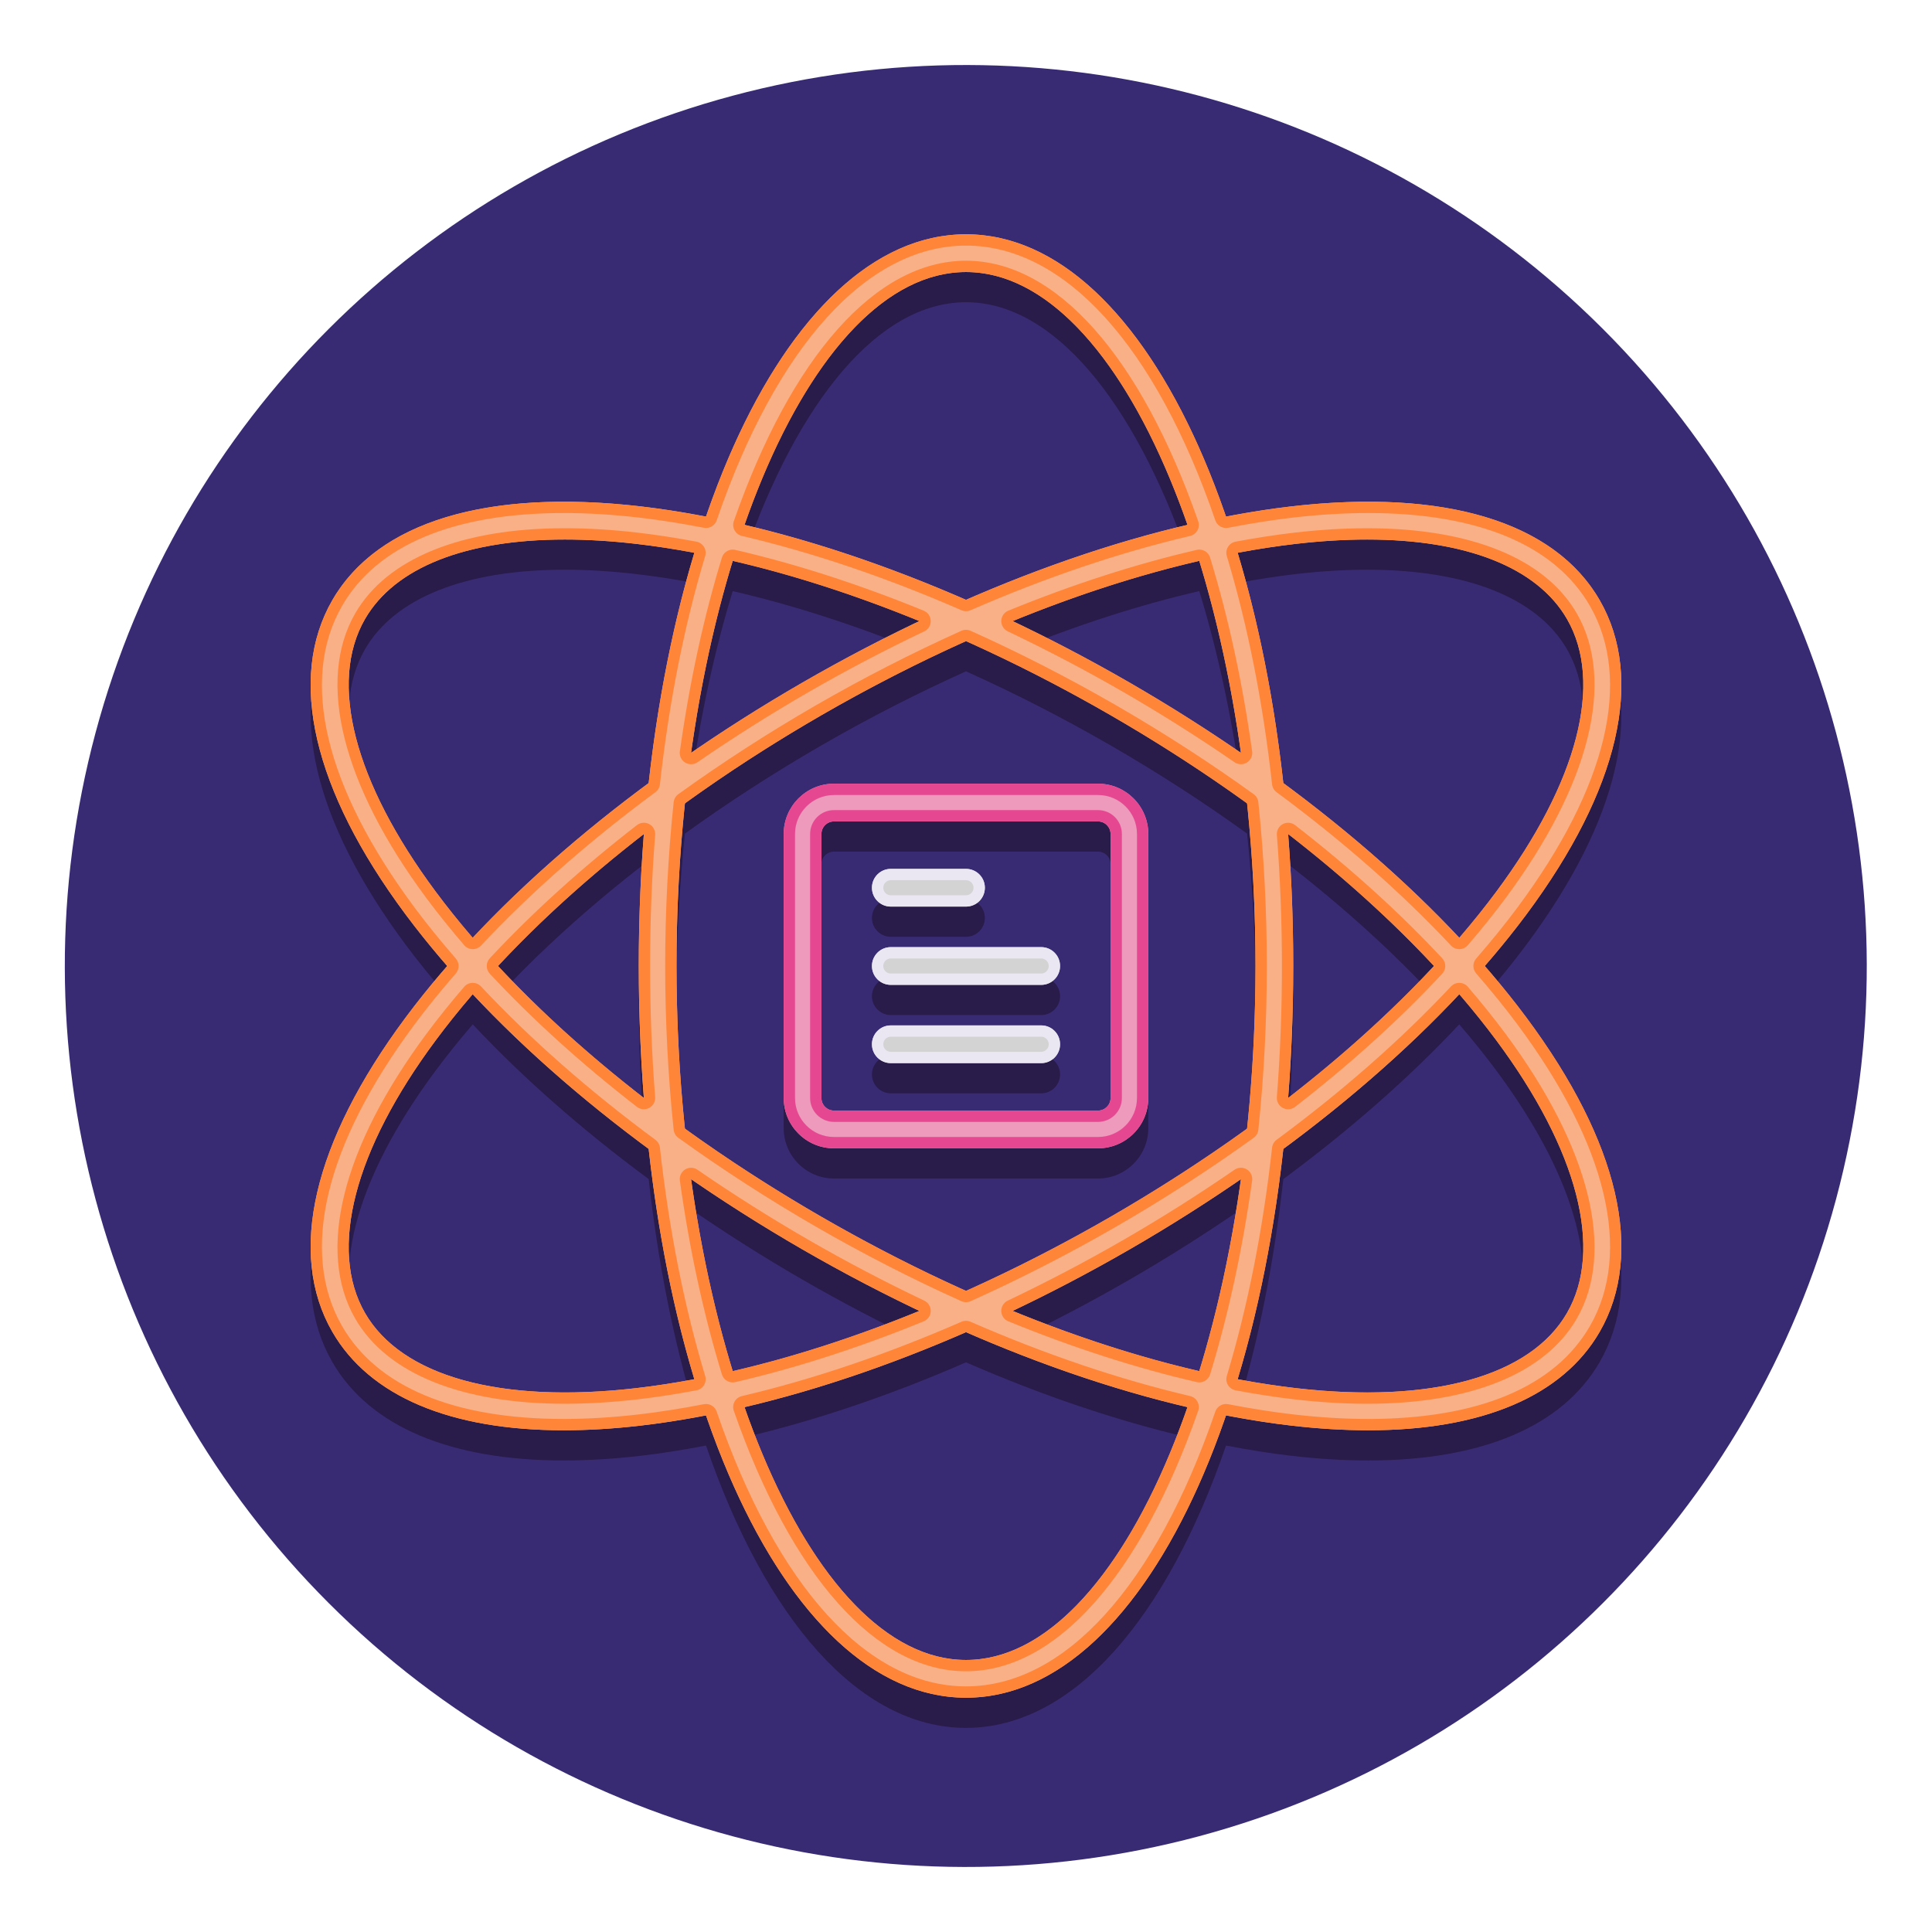 <svg enable-background="new 0 0 256 256" viewBox="0 0 256 256" xmlns="http://www.w3.org/2000/svg"><ellipse cx="128" cy="128" fill="#382b73" rx="119.4" ry="119.4" transform="matrix(.707 -.707 .707 .707 -53.019 128)"/><path d="m44.036 180.477c4.933 8.544 15.652 13.043 30.664 13.043 3.207 0 6.61-.206 10.194-.621 2.818-.326 5.711-.791 8.655-1.36 7.862 22.897 20.258 37.414 34.452 37.414s26.59-14.517 34.453-37.414c2.943.569 5.837 1.034 8.654 1.36 3.585.415 6.986.621 10.194.621 15.009 0 25.73-4.5 30.663-13.043 5.986-10.369 2.553-25.141-9.67-41.595-1.708-2.299-3.577-4.595-5.564-6.882 1.987-2.287 3.856-4.583 5.564-6.882 12.223-16.454 15.656-31.226 9.67-41.595s-20.495-14.778-40.857-12.423c-2.817.326-5.711.791-8.654 1.36-7.864-22.897-20.26-37.414-34.454-37.414s-26.59 14.517-34.452 37.414c-2.944-.57-5.837-1.034-8.655-1.36-20.364-2.355-34.871 2.054-40.857 12.423s-2.552 25.141 9.67 41.595c1.708 2.299 3.577 4.595 5.564 6.882-1.987 2.287-3.856 4.583-5.564 6.882-12.223 16.453-15.657 31.225-9.67 41.595zm47.534-20.243c4.707 3.24 9.631 6.361 14.75 9.317 5.14 2.967 10.326 5.681 15.506 8.146-8.461 3.458-16.786 6.145-24.737 7.98-2.36-7.706-4.239-16.28-5.519-25.443zm-.815-6.687c-.726-6.938-1.115-14.157-1.115-21.547s.389-14.609 1.115-21.547c5.672-4.089 11.715-8.007 18.065-11.673 6.362-3.673 12.79-6.954 19.18-9.826 6.39 2.872 12.818 6.152 19.18 9.826 6.35 3.666 12.393 7.585 18.066 11.674.726 6.938 1.115 14.156 1.115 21.547s-.389 14.609-1.115 21.547c-5.672 4.089-11.716 8.008-18.066 11.674-6.362 3.673-12.79 6.954-19.18 9.826-6.39-2.872-12.818-6.152-19.18-9.826-6.35-3.667-12.393-7.586-18.065-11.675zm37.245 70.407c-11.63 0-22.249-13.176-29.352-33.509 9.426-2.21 19.334-5.562 29.351-9.931 10.017 4.369 19.926 7.721 29.352 9.931-7.101 20.332-17.721 33.509-29.351 33.509zm30.912-38.277c-7.952-1.836-16.277-4.522-24.738-7.98 5.18-2.464 10.367-5.178 15.506-8.146 5.119-2.955 10.043-6.077 14.751-9.317-1.281 9.163-3.159 17.737-5.519 25.443zm39.368-43.813c10.8 14.539 14.21 27.702 9.354 36.113s-17.961 12.039-35.952 9.956c-2.506-.29-5.073-.689-7.686-1.181 2.751-9.133 4.818-19.418 6.051-30.519 8.808-6.505 16.678-13.426 23.31-20.5 1.753 2.038 3.403 4.084 4.923 6.131zm-27.594-27.346c7.243 5.614 13.746 11.497 19.319 17.482-5.573 5.985-12.076 11.869-19.319 17.482.443-5.657.674-11.498.674-17.482s-.231-11.825-.674-17.482zm.996-38.451c3.333-.386 6.496-.576 9.472-.576 13.09 0 22.523 3.679 26.48 10.532 4.856 8.411 1.446 21.574-9.354 36.113-1.521 2.047-3.17 4.093-4.923 6.131-6.632-7.074-14.502-13.995-23.31-20.5-1.233-11.101-3.3-21.386-6.051-30.519 2.613-.491 5.18-.89 7.686-1.181zm-7.252 27.699c-4.707-3.24-9.631-6.362-14.751-9.317-5.14-2.967-10.326-5.681-15.506-8.146 8.461-3.458 16.787-6.145 24.738-7.98 2.361 7.706 4.239 16.28 5.519 25.443zm-36.43-63.72c11.63 0 22.25 13.176 29.352 33.508-9.426 2.21-19.335 5.562-29.352 9.931-10.017-4.369-19.926-7.721-29.351-9.931 7.102-20.331 17.721-33.508 29.351-33.508zm-30.911 38.278c7.951 1.836 16.277 4.522 24.737 7.98-5.18 2.464-10.367 5.178-15.506 8.146-5.119 2.955-10.043 6.077-14.75 9.317 1.28-9.164 3.159-17.738 5.519-25.443zm-39.369 43.812c-10.801-14.539-14.21-27.702-9.354-36.113 3.957-6.854 13.389-10.532 26.48-10.532 2.975 0 6.14.19 9.472.576 2.506.29 5.074.69 7.687 1.181-2.751 9.133-4.818 19.418-6.051 30.519-8.808 6.505-16.678 13.427-23.31 20.501-1.754-2.039-3.404-4.085-4.924-6.132zm27.595 27.347c-7.243-5.614-13.746-11.497-19.319-17.483 5.573-5.985 12.076-11.869 19.319-17.483-.443 5.658-.674 11.499-.674 17.483s.23 11.825.674 17.483zm-22.672-13.751c6.633 7.074 14.502 13.995 23.31 20.501 1.233 11.101 3.3 21.386 6.051 30.519-2.613.492-5.181.891-7.687 1.181-17.992 2.081-31.096-1.545-35.952-9.956s-1.447-21.574 9.354-36.113c1.521-2.047 3.171-4.093 4.924-6.132z" fill="#291b4a"/><path d="m145.498 156.156c3.671 0 6.657-2.987 6.657-6.658v-34.995c0-3.671-2.986-6.658-6.657-6.658h-34.996c-3.671 0-6.658 2.987-6.658 6.658v34.995c0 3.671 2.987 6.658 6.658 6.658zm-36.654-6.658v-34.995c0-.915.744-1.658 1.658-1.658h34.996c.914 0 1.657.744 1.657 1.658v34.995c0 .915-.743 1.658-1.657 1.658h-34.996c-.914 0-1.658-.744-1.658-1.658z" fill="#291b4a"/><path d="m128 124.13c1.381 0 2.5-1.119 2.5-2.5s-1.119-2.5-2.5-2.5h-9.963c-1.381 0-2.5 1.119-2.5 2.5s1.119 2.5 2.5 2.5z" fill="#291b4a"/><path d="m137.964 134.5c1.381 0 2.5-1.119 2.5-2.5s-1.119-2.5-2.5-2.5h-19.927c-1.381 0-2.5 1.119-2.5 2.5s1.119 2.5 2.5 2.5z" fill="#291b4a"/><path d="m137.964 144.87c1.381 0 2.5-1.119 2.5-2.5s-1.119-2.5-2.5-2.5h-19.927c-1.381 0-2.5 1.119-2.5 2.5s1.119 2.5 2.5 2.5z" fill="#291b4a"/><path d="m171.36 128c0-54.367-19.046-96.954-43.36-96.954s-43.36 42.587-43.36 96.954 19.046 96.954 43.36 96.954 43.36-42.587 43.36-96.954zm-81.72 0c0-49.844 17.567-91.954 38.36-91.954 20.794 0 38.36 42.109 38.36 91.954s-17.566 91.954-38.36 91.954c-20.793 0-38.36-42.11-38.36-91.954z" fill="#f9b087"/><path d="m74.699 189.52c3.207 0 6.61-.206 10.194-.621 19.64-2.275 42.648-10.567 64.787-23.349 22.139-12.781 40.824-28.562 52.614-44.433 12.223-16.454 15.656-31.226 9.67-41.595s-20.495-14.778-40.857-12.423c-19.64 2.275-42.648 10.567-64.787 23.349s-40.824 28.562-52.614 44.433c-12.223 16.454-15.657 31.226-9.67 41.595 4.932 8.545 15.651 13.044 30.663 13.044zm-16.979-51.656c11.392-15.335 29.54-30.637 51.1-43.084s43.885-20.514 62.862-22.712c3.333-.386 6.496-.576 9.472-.576 13.09 0 22.523 3.679 26.48 10.532 4.856 8.411 1.446 21.574-9.354 36.113-11.393 15.336-29.54 30.637-51.101 43.084s-43.885 20.514-62.862 22.712c-17.992 2.083-31.096-1.545-35.952-9.956s-1.446-21.574 9.355-36.113z" fill="#f9b087"/><path d="m106.32 165.551c22.138 12.782 45.147 21.074 64.787 23.349 3.585.415 6.986.621 10.194.621 15.009 0 25.73-4.5 30.663-13.043 5.986-10.369 2.553-25.141-9.67-41.595-11.79-15.871-30.476-31.651-52.614-44.433s-45.147-21.074-64.787-23.349c-20.364-2.357-34.871 2.054-40.857 12.423s-2.552 25.141 9.67 41.595c11.79 15.87 30.476 31.65 52.614 44.432zm-57.954-83.528c3.957-6.854 13.389-10.532 26.48-10.532 2.975 0 6.14.19 9.472.576 18.977 2.198 41.301 10.264 62.862 22.712s39.708 27.749 51.101 43.084c10.8 14.539 14.21 27.702 9.354 36.113s-17.961 12.039-35.952 9.956c-18.977-2.198-41.302-10.264-62.862-22.712s-39.708-27.749-51.1-43.084c-10.802-14.539-14.211-27.701-9.355-36.113z" fill="#f9b087"/><g fill="#ff8639"><path d="m165.219 154.957c-.242-.15-.515-.224-.788-.224-.298 0-.595.089-.851.264-4.757 3.275-9.686 6.388-14.65 9.254-4.986 2.879-10.168 5.601-15.401 8.09-.536.255-.872.803-.855 1.397s.382 1.122.932 1.346c8.541 3.491 16.942 6.201 24.968 8.053.113.026.227.039.338.039.646 0 1.237-.419 1.433-1.061 2.42-7.9 4.294-16.538 5.57-25.675.083-.588-.19-1.17-.696-1.483zm-6.307 26.72c-7.952-1.836-16.277-4.522-24.738-7.98 5.18-2.464 10.367-5.178 15.506-8.146 5.119-2.955 10.043-6.077 14.751-9.317-1.281 9.163-3.159 17.737-5.519 25.443z"/><path d="m127.385 172.414c.196.088.405.132.615.132s.419-.044.615-.132c6.521-2.931 13.02-6.26 19.315-9.895 6.282-3.627 12.403-7.582 18.193-11.756.347-.25.57-.636.615-1.061.745-7.124 1.123-14.426 1.123-21.703s-.378-14.579-1.123-21.703c-.044-.425-.268-.811-.615-1.061-5.79-4.174-11.911-8.129-18.193-11.756-6.296-3.635-12.794-6.964-19.315-9.895-.196-.088-.405-.132-.615-.132s-.419.044-.615.132c-6.521 2.931-13.02 6.26-19.315 9.895-6.282 3.627-12.402 7.582-18.192 11.755-.347.25-.57.636-.615 1.061-.745 7.125-1.123 14.427-1.123 21.705s.378 14.58 1.123 21.703c.044.425.268.811.615 1.061 5.79 4.174 11.911 8.129 18.192 11.755 6.295 3.635 12.794 6.964 19.315 9.895zm-37.745-44.414c0-7.391.389-14.609 1.115-21.547 5.672-4.089 11.715-8.007 18.065-11.673 6.362-3.673 12.79-6.954 19.18-9.826 6.39 2.872 12.818 6.152 19.18 9.826 6.35 3.666 12.393 7.585 18.066 11.674.726 6.938 1.115 14.156 1.115 21.547s-.389 14.609-1.115 21.547c-5.672 4.089-11.716 8.008-18.066 11.674-6.362 3.673-12.79 6.954-19.18 9.826-6.39-2.872-12.818-6.152-19.18-9.826-6.35-3.666-12.393-7.584-18.065-11.673-.726-6.94-1.115-14.158-1.115-21.549z"/><path d="m122.394 175.085c.55-.225.915-.753.932-1.346.017-.594-.319-1.141-.855-1.397-5.233-2.489-10.414-5.211-15.401-8.09-4.963-2.866-9.892-5.979-14.649-9.253-.256-.176-.553-.264-.851-.264-.273 0-.546.074-.788.224-.506.313-.78.895-.697 1.484 1.276 9.137 3.15 17.775 5.57 25.674.197.642.788 1.061 1.433 1.061.112 0 .225-.013.338-.039 8.027-1.854 16.427-4.563 24.968-8.054zm-30.824-18.851c4.707 3.24 9.631 6.361 14.75 9.317 5.14 2.967 10.326 5.681 15.506 8.146-8.461 3.458-16.786 6.145-24.737 7.98-2.36-7.706-4.239-16.28-5.519-25.443z"/><path d="m157.694 184.985c-9.356-2.194-19.145-5.506-29.095-9.846-.191-.083-.395-.125-.6-.125s-.408.042-.6.125c-9.949 4.339-19.738 7.652-29.094 9.846-.414.097-.768.365-.972.738s-.242.815-.101 1.217c7.662 21.934 18.876 34.514 30.768 34.514s23.107-12.58 30.768-34.514c.14-.402.103-.844-.101-1.217-.205-.373-.558-.641-.973-.738zm-29.694 34.969c-11.63 0-22.249-13.176-29.352-33.509 9.426-2.21 19.334-5.562 29.351-9.931 10.017 4.369 19.926 7.721 29.352 9.931-7.101 20.332-17.721 33.509-29.351 33.509z"/><path d="m86.027 109.197c-.223-.121-.468-.18-.712-.18-.326 0-.651.106-.919.314-7.313 5.668-13.873 11.605-19.498 17.646-.536.576-.536 1.468 0 2.044 5.625 6.041 12.185 11.978 19.498 17.646.269.208.593.314.919.314.244 0 .489-.059.712-.18.522-.282.829-.845.783-1.437-.444-5.675-.67-11.518-.67-17.366s.225-11.691.67-17.366c.046-.589-.261-1.153-.783-1.435zm-.712 36.286c-7.243-5.614-13.746-11.497-19.319-17.483 5.573-5.985 12.076-11.869 19.319-17.483-.443 5.658-.674 11.499-.674 17.483s.23 11.825.674 17.483z"/><path d="m62.611 125.767h.032c.414 0 .81-.171 1.094-.474 6.584-7.022 14.358-13.858 23.107-20.32.336-.248.554-.626.6-1.041 1.208-10.874 3.226-21.052 5.997-30.252.123-.408.067-.848-.154-1.212s-.586-.616-1.004-.695c-2.704-.509-5.326-.911-7.792-1.197-3.357-.389-6.601-.586-9.644-.586-13.713 0-23.579 4.007-27.78 11.282-5.169 8.954-1.725 22.716 9.449 37.757 1.492 2.008 3.171 4.099 4.99 6.215.277.325.679.514 1.105.523zm-14.245-43.744c3.957-6.854 13.389-10.532 26.48-10.532 2.975 0 6.14.19 9.472.576 2.506.29 5.074.69 7.687 1.181-2.751 9.133-4.818 19.418-6.051 30.519-8.808 6.505-16.678 13.427-23.31 20.501-1.753-2.039-3.403-4.085-4.923-6.132-10.802-14.539-14.211-27.701-9.355-36.113z"/><path d="m90.782 101.042c.242.15.515.224.788.224.298 0 .595-.089.851-.264 4.757-3.274 9.686-6.388 14.649-9.253 4.986-2.879 10.168-5.601 15.401-8.09.536-.255.872-.803.855-1.397s-.382-1.122-.932-1.346c-8.541-3.491-16.941-6.2-24.967-8.053-.113-.026-.227-.039-.338-.039-.645 0-1.237.419-1.433 1.061-2.42 7.899-4.294 16.537-5.57 25.674-.084.589.19 1.171.696 1.483zm6.307-26.718c7.951 1.836 16.277 4.522 24.737 7.98-5.18 2.464-10.367 5.178-15.506 8.146-5.119 2.955-10.043 6.077-14.75 9.317 1.28-9.164 3.159-17.738 5.519-25.443z"/><path d="m193.389 130.233c-.011 0-.021 0-.032 0-.414 0-.81.171-1.094.474-6.583 7.021-14.357 13.858-23.107 20.32-.336.248-.554.626-.6 1.041-1.208 10.874-3.226 21.053-5.997 30.252-.123.408-.067.848.154 1.212s.586.616 1.005.695c2.703.508 5.324.911 7.791 1.197 3.356.389 6.6.586 9.642.586 13.715 0 23.581-4.007 27.782-11.282 5.169-8.953 1.725-22.715-9.448-37.757-1.491-2.008-3.17-4.099-4.99-6.215-.278-.325-.68-.514-1.106-.523zm14.245 43.744c-3.957 6.854-13.392 10.532-26.483 10.532-2.975 0-6.138-.19-9.47-.576-2.506-.29-5.073-.689-7.686-1.181 2.751-9.133 4.818-19.418 6.051-30.519 8.808-6.505 16.678-13.426 23.31-20.5 1.753 2.039 3.403 4.085 4.923 6.131 10.801 14.539 14.211 27.701 9.355 36.113z"/><path d="m44.036 176.477c4.933 8.544 15.652 13.043 30.664 13.043 3.207 0 6.61-.206 10.194-.621 2.818-.326 5.711-.791 8.655-1.36 7.862 22.897 20.258 37.414 34.452 37.414s26.59-14.517 34.453-37.414c2.943.569 5.837 1.034 8.654 1.36 3.585.415 6.986.621 10.194.621 15.009 0 25.73-4.5 30.663-13.043 5.986-10.369 2.553-25.141-9.67-41.595-1.708-2.299-3.577-4.595-5.564-6.882 1.987-2.287 3.856-4.583 5.564-6.882 12.223-16.454 15.656-31.226 9.67-41.595-4.933-8.545-15.655-13.042-30.669-13.042-3.206 0-6.606.205-10.189.619-2.817.326-5.711.791-8.654 1.36-7.863-22.897-20.259-37.414-34.453-37.414s-26.59 14.517-34.452 37.414c-2.944-.57-5.837-1.034-8.655-1.36-3.583-.415-6.987-.62-10.193-.62-15.014 0-25.731 4.498-30.664 13.043-5.987 10.369-2.552 25.141 9.67 41.595 1.708 2.299 3.577 4.595 5.564 6.882-1.987 2.287-3.856 4.583-5.564 6.882-12.223 16.453-15.657 31.225-9.67 41.595zm16.366-47.493c.49-.564.49-1.404 0-1.968-2.04-2.348-3.888-4.633-5.492-6.792-11.844-15.944-15.245-30.132-9.576-39.95 4.644-8.043 14.798-12.294 29.366-12.294 3.153 0 6.524.205 10.021.61 2.649.307 5.523.759 8.542 1.343.096.018.191.027.286.027.63 0 1.207-.398 1.418-1.013 7.943-23.133 19.983-36.401 33.033-36.401s25.09 13.268 33.034 36.401c.211.615.788 1.013 1.418 1.013.094 0 .19-.009.286-.027 3.019-.584 5.893-1.036 8.541-1.343 3.496-.404 6.866-.609 10.016-.609 14.571 0 24.727 4.251 29.37 12.292 5.669 9.819 2.268 24.007-9.575 39.95-1.604 2.159-3.452 4.444-5.492 6.792-.49.564-.49 1.404 0 1.968 2.04 2.348 3.888 4.633 5.492 6.792 11.843 15.943 15.244 30.131 9.575 39.95-4.643 8.042-14.797 12.293-29.364 12.293-3.15 0-6.522-.205-10.022-.611-2.649-.307-5.522-.759-8.542-1.343-.096-.018-.191-.027-.286-.027-.63 0-1.207.398-1.418 1.013-7.943 23.134-19.984 36.401-33.034 36.401s-25.09-13.268-33.033-36.401c-.211-.615-.788-1.013-1.418-1.013-.094 0-.19.009-.286.027-3.02.584-5.894 1.036-8.542 1.343-3.499.405-6.871.611-10.021.611-14.567 0-24.721-4.251-29.365-12.294-5.669-9.819-2.268-24.007 9.576-39.95 1.604-2.157 3.452-4.442 5.492-6.79z"/><path d="m47.067 174.727c4.2 7.275 14.067 11.281 27.782 11.281 3.042 0 6.286-.197 9.642-.585 2.466-.286 5.088-.688 7.792-1.197.418-.079.783-.331 1.004-.695s.277-.804.154-1.212c-2.771-9.2-4.789-19.378-5.997-30.252-.046-.415-.264-.793-.6-1.041-8.749-6.462-16.524-13.298-23.107-20.32-.284-.303-.68-.474-1.094-.474-.011 0-.021 0-.032 0-.426.009-.827.199-1.105.522-1.82 2.116-3.499 4.207-4.99 6.215-11.175 15.042-14.618 28.804-9.449 37.758zm10.653-36.863c1.521-2.047 3.17-4.093 4.923-6.132 6.633 7.074 14.502 13.995 23.31 20.501 1.233 11.101 3.3 21.386 6.051 30.519-2.613.492-5.181.891-7.687 1.181-3.331.385-6.495.575-9.469.575-13.093 0-22.526-3.677-26.483-10.531-4.855-8.412-1.446-21.574 9.355-36.113z"/><path d="m168.556 103.933c.046.415.264.793.6 1.041 8.75 6.462 16.524 13.298 23.107 20.32.284.303.68.474 1.094.474h.032c.426-.009.827-.199 1.105-.522 1.82-2.116 3.498-4.207 4.99-6.215 11.174-15.042 14.618-28.804 9.448-37.757-4.201-7.275-14.066-11.282-27.779-11.282-3.042 0-6.286.197-9.644.586-2.466.286-5.088.688-7.791 1.197-.418.079-.784.331-1.005.695s-.277.804-.154 1.212c2.771 9.198 4.789 19.377 5.997 30.251zm3.126-31.866c3.333-.386 6.496-.576 9.472-.576 13.09 0 22.523 3.679 26.48 10.532 4.856 8.411 1.446 21.574-9.354 36.113-1.521 2.047-3.17 4.093-4.923 6.131-6.632-7.074-14.502-13.995-23.31-20.5-1.233-11.101-3.3-21.386-6.051-30.519 2.613-.491 5.18-.89 7.686-1.181z"/><path d="m169.974 146.802c.223.121.468.18.712.18.326 0 .651-.106.919-.314 7.313-5.668 13.873-11.605 19.498-17.646.536-.576.536-1.468 0-2.044-5.625-6.041-12.185-11.977-19.498-17.646-.269-.208-.593-.314-.919-.314-.244 0-.489.059-.712.18-.522.282-.829.845-.783 1.437.444 5.674.67 11.517.67 17.365s-.225 11.691-.67 17.365c-.047.592.26 1.155.783 1.437zm.712-36.284c7.243 5.614 13.746 11.497 19.319 17.482-5.573 5.985-12.076 11.869-19.319 17.482.443-5.657.674-11.498.674-17.482s-.231-11.825-.674-17.482z"/><path d="m133.606 80.915c-.55.225-.915.753-.932 1.346-.017.594.319 1.141.855 1.397 5.233 2.489 10.415 5.211 15.401 8.09 4.964 2.866 9.893 5.979 14.65 9.254.256.176.553.264.851.264.273 0 .546-.074.788-.224.506-.313.78-.895.697-1.484-1.276-9.137-3.15-17.775-5.57-25.675-.197-.642-.788-1.061-1.433-1.061-.112 0-.225.013-.338.039-8.028 1.854-16.429 4.563-24.969 8.054zm30.824 18.851c-4.707-3.24-9.631-6.362-14.751-9.317-5.14-2.967-10.326-5.681-15.506-8.146 8.461-3.458 16.787-6.145 24.738-7.98 2.361 7.706 4.239 16.28 5.519 25.443z"/><path d="m98.306 71.016c9.356 2.194 19.145 5.506 29.094 9.846.191.083.395.125.6.125s.409-.042.6-.125c9.95-4.34 19.739-7.652 29.095-9.846.414-.097.768-.365.972-.738s.242-.815.101-1.217c-7.661-21.935-18.876-34.515-30.768-34.515s-23.106 12.58-30.768 34.514c-.14.402-.103.844.101 1.217s.559.641.973.739zm29.694-34.97c11.63 0 22.25 13.176 29.352 33.508-9.426 2.21-19.335 5.562-29.352 9.931-10.017-4.369-19.926-7.721-29.351-9.931 7.102-20.331 17.721-33.508 29.351-33.508z"/></g><path d="m145.498 152.156c3.671 0 6.657-2.987 6.657-6.658v-34.995c0-3.671-2.986-6.658-6.657-6.658h-34.996c-3.671 0-6.658 2.987-6.658 6.658v34.995c0 3.671 2.987 6.658 6.658 6.658zm-36.654-6.658v-34.995c0-.915.744-1.658 1.658-1.658h34.996c.914 0 1.657.744 1.657 1.658v34.995c0 .915-.743 1.658-1.657 1.658h-34.996c-.914 0-1.658-.744-1.658-1.658z" fill="#ed9abc"/><path d="m128 120.13c1.381 0 2.5-1.119 2.5-2.5s-1.119-2.5-2.5-2.5h-9.963c-1.381 0-2.5 1.119-2.5 2.5s1.119 2.5 2.5 2.5z" fill="#d3d3d3"/><path d="m137.964 130.5c1.381 0 2.5-1.119 2.5-2.5s-1.119-2.5-2.5-2.5h-19.927c-1.381 0-2.5 1.119-2.5 2.5s1.119 2.5 2.5 2.5z" fill="#d3d3d3"/><path d="m137.964 140.87c1.381 0 2.5-1.119 2.5-2.5s-1.119-2.5-2.5-2.5h-19.927c-1.381 0-2.5 1.119-2.5 2.5s1.119 2.5 2.5 2.5z" fill="#d3d3d3"/><path d="m145.498 152.156c3.671 0 6.657-2.987 6.657-6.658v-34.995c0-3.671-2.986-6.658-6.657-6.658h-34.996c-3.671 0-6.658 2.987-6.658 6.658v34.995c0 3.671 2.987 6.658 6.658 6.658zm-40.154-6.658v-34.995c0-2.844 2.314-5.158 5.158-5.158h34.996c2.844 0 5.157 2.314 5.157 5.158v34.995c0 2.844-2.314 5.158-5.157 5.158h-34.996c-2.844 0-5.158-2.314-5.158-5.158z" fill="#e54890"/><path d="m145.498 148.656c1.741 0 3.157-1.417 3.157-3.158v-34.995c0-1.741-1.416-3.158-3.157-3.158h-34.996c-1.741 0-3.158 1.417-3.158 3.158v34.995c0 1.741 1.417 3.158 3.158 3.158zm-36.654-3.158v-34.995c0-.915.744-1.658 1.658-1.658h34.996c.914 0 1.657.744 1.657 1.658v34.995c0 .915-.743 1.658-1.657 1.658h-34.996c-.914 0-1.658-.744-1.658-1.658z" fill="#e54890"/><path d="m128 120.13c1.381 0 2.5-1.119 2.5-2.5s-1.119-2.5-2.5-2.5h-9.963c-1.381 0-2.5 1.119-2.5 2.5s1.119 2.5 2.5 2.5zm-10.963-2.5c0-.551.449-1 1-1h9.963c.551 0 1 .449 1 1s-.449 1-1 1h-9.963c-.552 0-1-.449-1-1z" fill="#ebe7f2"/><path d="m137.964 130.5c1.381 0 2.5-1.119 2.5-2.5s-1.119-2.5-2.5-2.5h-19.927c-1.381 0-2.5 1.119-2.5 2.5s1.119 2.5 2.5 2.5zm-20.927-2.5c0-.551.449-1 1-1h19.927c.551 0 1 .449 1 1s-.449 1-1 1h-19.927c-.552 0-1-.449-1-1z" fill="#ebe7f2"/><path d="m137.964 140.87c1.381 0 2.5-1.119 2.5-2.5s-1.119-2.5-2.5-2.5h-19.927c-1.381 0-2.5 1.119-2.5 2.5s1.119 2.5 2.5 2.5zm-20.927-2.5c0-.551.449-1 1-1h19.927c.551 0 1 .449 1 1s-.449 1-1 1h-19.927c-.552 0-1-.448-1-1z" fill="#ebe7f2"/></svg>